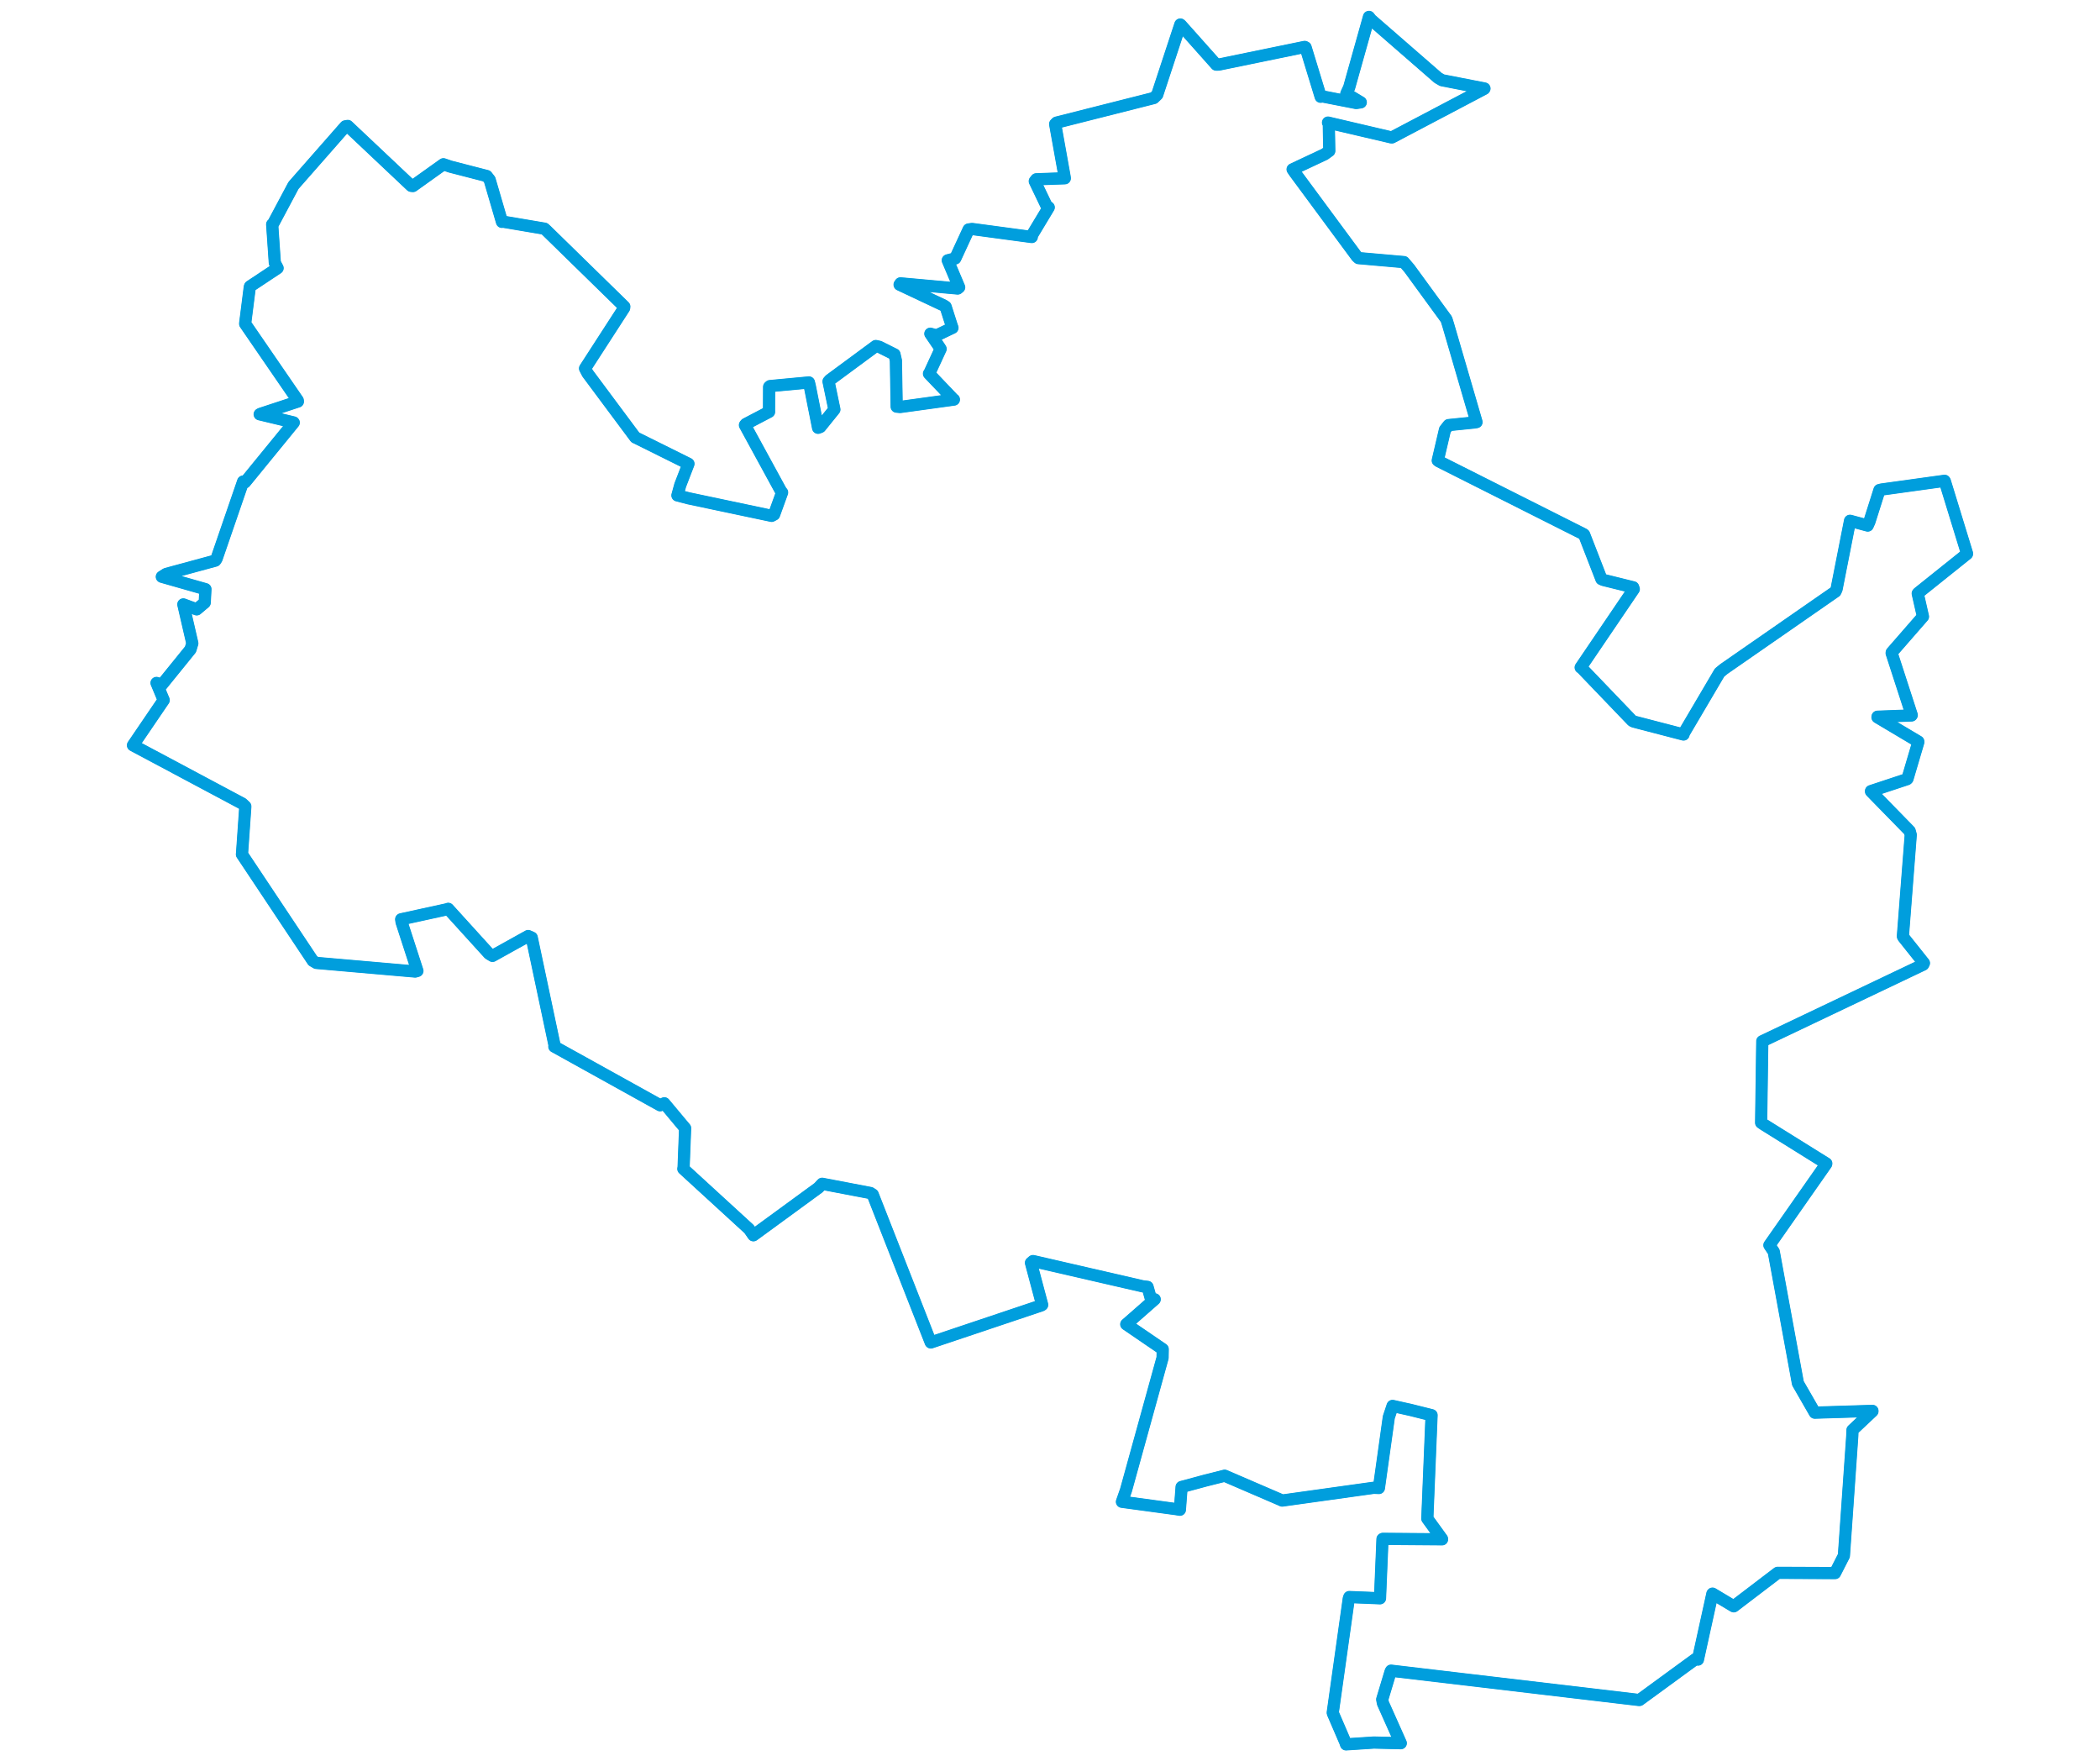 <svg viewBox="0 0 889.466 838.536" width="1000" xmlns="http://www.w3.org/2000/svg">
  <title>Česko</title>
  <desc>Geojson of Česko</desc>
  <polygon points="8.053,354.823 60.097,382.568 61.558,383.951 60.002,406.196 59.94,406.745 93.703,457.439 95.391,458.435 142.448,462.54 143.498,462.246 135.959,439.004 135.77,437.674 157.519,432.919 158.167,432.689 177.572,454.063 179.265,455.086 196.245,445.652 197.945,446.403 208.895,498.119 208.7,498.27 259.087,526.214 261.071,525.274 268.86,534.602 270.985,537.118 270.256,555.794 270.135,556.482 301.425,585.141 303.495,588.115 334.497,565.467 336.234,563.595 359.213,567.981 360.327,568.706 387.928,639.088 387.992,639.139 440.632,621.485 441.01,621.228 435.67,601.215 436.652,600.384 488.798,612.391 491.18,612.681 492.845,618.548 494.593,618.602 485.019,627.005 481.04,630.478 498.412,642.34 498.346,646.435 480.939,709.411 478.989,714.982 505.046,718.514 506.581,718.779 507.399,708.002 507.4,707.943 518.767,704.877 527.895,702.578 554.783,714.156 555.303,714.407 598.88,708.323 601.352,708.428 606.067,674.762 607.866,669.348 616.593,671.299 626.434,673.761 624.591,718.494 624.411,723.009 631.407,732.66 631.424,732.857 603.235,732.636 603.061,732.733 601.88,760.935 587.267,760.336 587.006,761.113 579.376,815.354 579.396,815.584 585.368,829.453 585.715,830.484 598.933,829.621 611.774,829.919 603.269,810.863 602.935,809.08 606.873,795.987 607.137,795.4 725.14,809.346 725.452,809.343 752.054,789.917 753.266,790.12 760.149,758.816 760.213,758.722 770.006,764.576 770.34,764.752 791.218,748.847 791.265,748.816 818.56,748.927 822.785,740.644 826.772,683.582 826.869,680.838 836.378,671.881 836.375,671.712 808.932,672.561 800.884,658.566 789.373,595.919 787.304,592.815 814.341,554.178 814.396,553.935 784.668,535.411 783.367,534.526 783.912,495.921 783.9,495.737 860.538,459.253 860.897,458.536 850.99,446.095 850.867,445.755 854.611,397.484 854.096,395.632 835.693,376.79 835.685,376.634 852.825,370.966 853.072,370.731 858.217,353.299 858.201,353.058 838.772,341.499 838.795,341.224 854.977,340.618 855.094,340.464 845.513,310.939 845.566,310.611 860.311,293.699 860.435,293.568 857.938,282.567 858.084,282.36 881.405,263.692 881.414,263.534 870.844,229.094 870.708,228.908 840.764,233.056 839.711,233.311 834.944,248.348 834.118,250.209 825.783,247.97 825.702,247.947 819.293,280.476 818.76,281.649 765.6,318.529 763.557,320.222 746.659,348.896 746.41,349.697 722.792,343.555 721.985,343.171 697.794,317.959 697.431,317.778 722.722,280.49 722.437,279.614 708.285,276.116 707.311,275.692 699.08,254.51 698.727,254.267 630.002,219.672 629.38,219.25 632.815,204.59 634.559,202.386 646.889,201.132 647.837,200.957 634.304,154.564 633.514,152.035 615.858,127.827 613.252,124.782 591.646,122.882 590.826,122.121 561.205,82.028 560.257,80.62 575.532,73.444 577.726,71.846 577.484,58.946 577.118,58.362 607.31,65.43 607.59,65.415 651.538,42.273 651.621,42.136 631.455,38.202 629.499,37.069 597.556,9.276 596.63,8.053 587.189,41.661 585.839,44.585 592.717,48.725 590.53,49.04 574.393,45.885 573.625,46.071 566.442,22.554 566.011,22.34 525.077,30.757 523.879,30.76 507.172,12.006 506.798,11.675 495.799,45.092 494.171,46.665 447.86,58.384 447.187,59.064 451.646,83.916 451.786,84.877 438.224,85.359 437.485,86.281 443.061,97.931 444.13,98.734 436.178,111.94 436.069,112.84 407.629,109.017 405.992,109.243 399.621,123.028 396.053,123.944 401.48,136.79 400.775,137.358 373.532,134.906 373.108,135.526 394.139,145.437 395.035,146.014 397.832,154.766 398.283,156.07 390.687,159.693 387.756,158.88 391.881,164.939 392.645,166.126 387.255,177.806 387.105,177.905 398.738,190.098 398.974,190.233 373.386,193.766 371.72,193.61 371.357,171.688 370.683,168.734 363.422,165.112 361.791,164.74 339.942,180.856 339.274,181.603 342.007,194.7 342.059,194.959 335.359,203.263 334.298,203.675 330.352,183.793 329.929,182.082 311.41,183.816 310.986,184.187 310.931,195.169 310.961,196.072 299.859,201.885 299.462,202.38 316.801,234.141 317.163,234.451 313.358,244.967 312.189,245.597 272.638,237.246 267.316,235.857 268.65,230.991 272.569,220.808 247.796,208.509 247.247,208.251 224.542,177.75 223.327,175.408 241.938,146.628 242.02,145.963 204.947,109.735 204.007,108.867 184.143,105.512 183.771,105.635 177.912,85.598 176.51,83.798 159.188,79.328 155.883,78.2 141.366,88.567 140.562,88.489 110.321,59.963 109.201,60.162 84.682,88.078 84.414,88.436 74.655,106.753 74.34,106.836 75.602,125.135 76.923,127.643 63.793,136.354 63.676,136.662 61.481,153.953 61.476,154.178 86.527,190.649 86.589,191.16 68.798,197.019 68.389,197.242 84.531,201.115 84.612,201.204 61.382,229.647 60.502,229.273 47.864,266.002 47.271,266.902 23.864,273.25 21.789,274.584 42.559,280.502 42.217,286.899 38.409,290.114 32.036,287.751 36.315,306.285 35.443,309.185 21.765,326.066 19.269,325.142 22.151,332.066 22.691,333.319 8.053,354.823" stroke="#009edd" stroke-width="5.818px" fill="none" stroke-linejoin="round" vector-effect="non-scaling-stroke"></polygon>
  <polygon points="8.053,354.823 60.097,382.568 61.558,383.951 60.002,406.196 59.94,406.745 93.703,457.439 95.391,458.435 142.448,462.54 143.498,462.246 135.959,439.004 135.77,437.674 157.519,432.919 158.167,432.689 177.572,454.063 179.265,455.086 196.245,445.652 197.945,446.403 208.895,498.119 208.7,498.27 259.087,526.214 261.071,525.274 268.86,534.602 270.985,537.118 270.256,555.794 270.135,556.482 301.425,585.141 303.495,588.115 334.497,565.467 336.234,563.595 359.213,567.981 360.327,568.706 387.928,639.088 387.992,639.139 440.632,621.485 441.01,621.228 435.67,601.215 436.652,600.384 488.798,612.391 491.18,612.681 492.845,618.548 494.593,618.602 485.019,627.005 481.04,630.478 498.412,642.34 498.346,646.435 480.939,709.411 478.989,714.982 505.046,718.514 506.581,718.779 507.399,708.002 507.4,707.943 518.767,704.877 527.895,702.578 554.783,714.156 555.303,714.407 598.88,708.323 601.352,708.428 606.067,674.762 607.866,669.348 616.593,671.299 626.434,673.761 624.591,718.494 624.411,723.009 631.407,732.66 631.424,732.857 603.235,732.636 603.061,732.733 601.88,760.935 587.267,760.336 587.006,761.113 579.376,815.354 579.396,815.584 585.368,829.453 585.715,830.484 598.933,829.621 611.774,829.919 603.269,810.863 602.935,809.08 606.873,795.987 607.137,795.4 725.14,809.346 725.452,809.343 752.054,789.917 753.266,790.12 760.149,758.816 760.213,758.722 770.006,764.576 770.34,764.752 791.218,748.847 791.265,748.816 818.56,748.927 822.785,740.644 826.772,683.582 826.869,680.838 836.378,671.881 836.375,671.712 808.932,672.561 800.884,658.566 789.373,595.919 787.304,592.815 814.341,554.178 814.396,553.935 784.668,535.411 783.367,534.526 783.912,495.921 783.9,495.737 860.538,459.253 860.897,458.536 850.99,446.095 850.867,445.755 854.611,397.484 854.096,395.632 835.693,376.79 835.685,376.634 852.825,370.966 853.072,370.731 858.217,353.299 858.201,353.058 838.772,341.499 838.795,341.224 854.977,340.618 855.094,340.464 845.513,310.939 845.566,310.611 860.311,293.699 860.435,293.568 857.938,282.567 858.084,282.36 881.405,263.692 881.414,263.534 870.844,229.094 870.708,228.908 840.764,233.056 839.711,233.311 834.944,248.348 834.118,250.209 825.783,247.97 825.702,247.947 819.293,280.476 818.76,281.649 765.6,318.529 763.557,320.222 746.659,348.896 746.41,349.697 722.792,343.555 721.985,343.171 697.794,317.959 697.431,317.778 722.722,280.49 722.437,279.614 708.285,276.116 707.311,275.692 699.08,254.51 698.727,254.267 630.002,219.672 629.38,219.25 632.815,204.59 634.559,202.386 646.889,201.132 647.837,200.957 634.304,154.564 633.514,152.035 615.858,127.827 613.252,124.782 591.646,122.882 590.826,122.121 561.205,82.028 560.257,80.62 575.532,73.444 577.726,71.846 577.484,58.946 577.118,58.362 607.31,65.43 607.59,65.415 651.538,42.273 651.621,42.136 631.455,38.202 629.499,37.069 597.556,9.276 596.63,8.053 587.189,41.661 585.839,44.585 592.717,48.725 590.53,49.04 574.393,45.885 573.625,46.071 566.442,22.554 566.011,22.34 525.077,30.757 523.879,30.76 507.172,12.006 506.798,11.675 495.799,45.092 494.171,46.665 447.86,58.384 447.187,59.064 451.646,83.916 451.786,84.877 438.224,85.359 437.485,86.281 443.061,97.931 444.13,98.734 436.178,111.94 436.069,112.84 407.629,109.017 405.992,109.243 399.621,123.028 396.053,123.944 401.48,136.79 400.775,137.358 373.532,134.906 373.108,135.526 394.139,145.437 395.035,146.014 397.832,154.766 398.283,156.07 390.687,159.693 387.756,158.88 391.881,164.939 392.645,166.126 387.255,177.806 387.105,177.905 398.738,190.098 398.974,190.233 373.386,193.766 371.72,193.61 371.357,171.688 370.683,168.734 363.422,165.112 361.791,164.74 339.942,180.856 339.274,181.603 342.007,194.7 342.059,194.959 335.359,203.263 334.298,203.675 330.352,183.793 329.929,182.082 311.41,183.816 310.986,184.187 310.931,195.169 310.961,196.072 299.859,201.885 299.462,202.38 316.801,234.141 317.163,234.451 313.358,244.967 312.189,245.597 272.638,237.246 267.316,235.857 268.65,230.991 272.569,220.808 247.796,208.509 247.247,208.251 224.542,177.75 223.327,175.408 241.938,146.628 242.02,145.963 204.947,109.735 204.007,108.867 184.143,105.512 183.771,105.635 177.912,85.598 176.51,83.798 159.188,79.328 155.883,78.2 141.366,88.567 140.562,88.489 110.321,59.963 109.201,60.162 84.682,88.078 84.414,88.436 74.655,106.753 74.34,106.836 75.602,125.135 76.923,127.643 63.793,136.354 63.676,136.662 61.481,153.953 61.476,154.178 86.527,190.649 86.589,191.16 68.798,197.019 68.389,197.242 84.531,201.115 84.612,201.204 61.382,229.647 60.502,229.273 47.864,266.002 47.271,266.902 23.864,273.25 21.789,274.584 42.559,280.502 42.217,286.899 38.409,290.114 32.036,287.751 36.315,306.285 35.443,309.185 21.765,326.066 19.269,325.142 22.151,332.066 22.691,333.319 8.053,354.823" stroke="#009edd" stroke-width="5.531px" fill="none" stroke-linejoin="round" vector-effect="non-scaling-stroke"></polygon>
</svg>